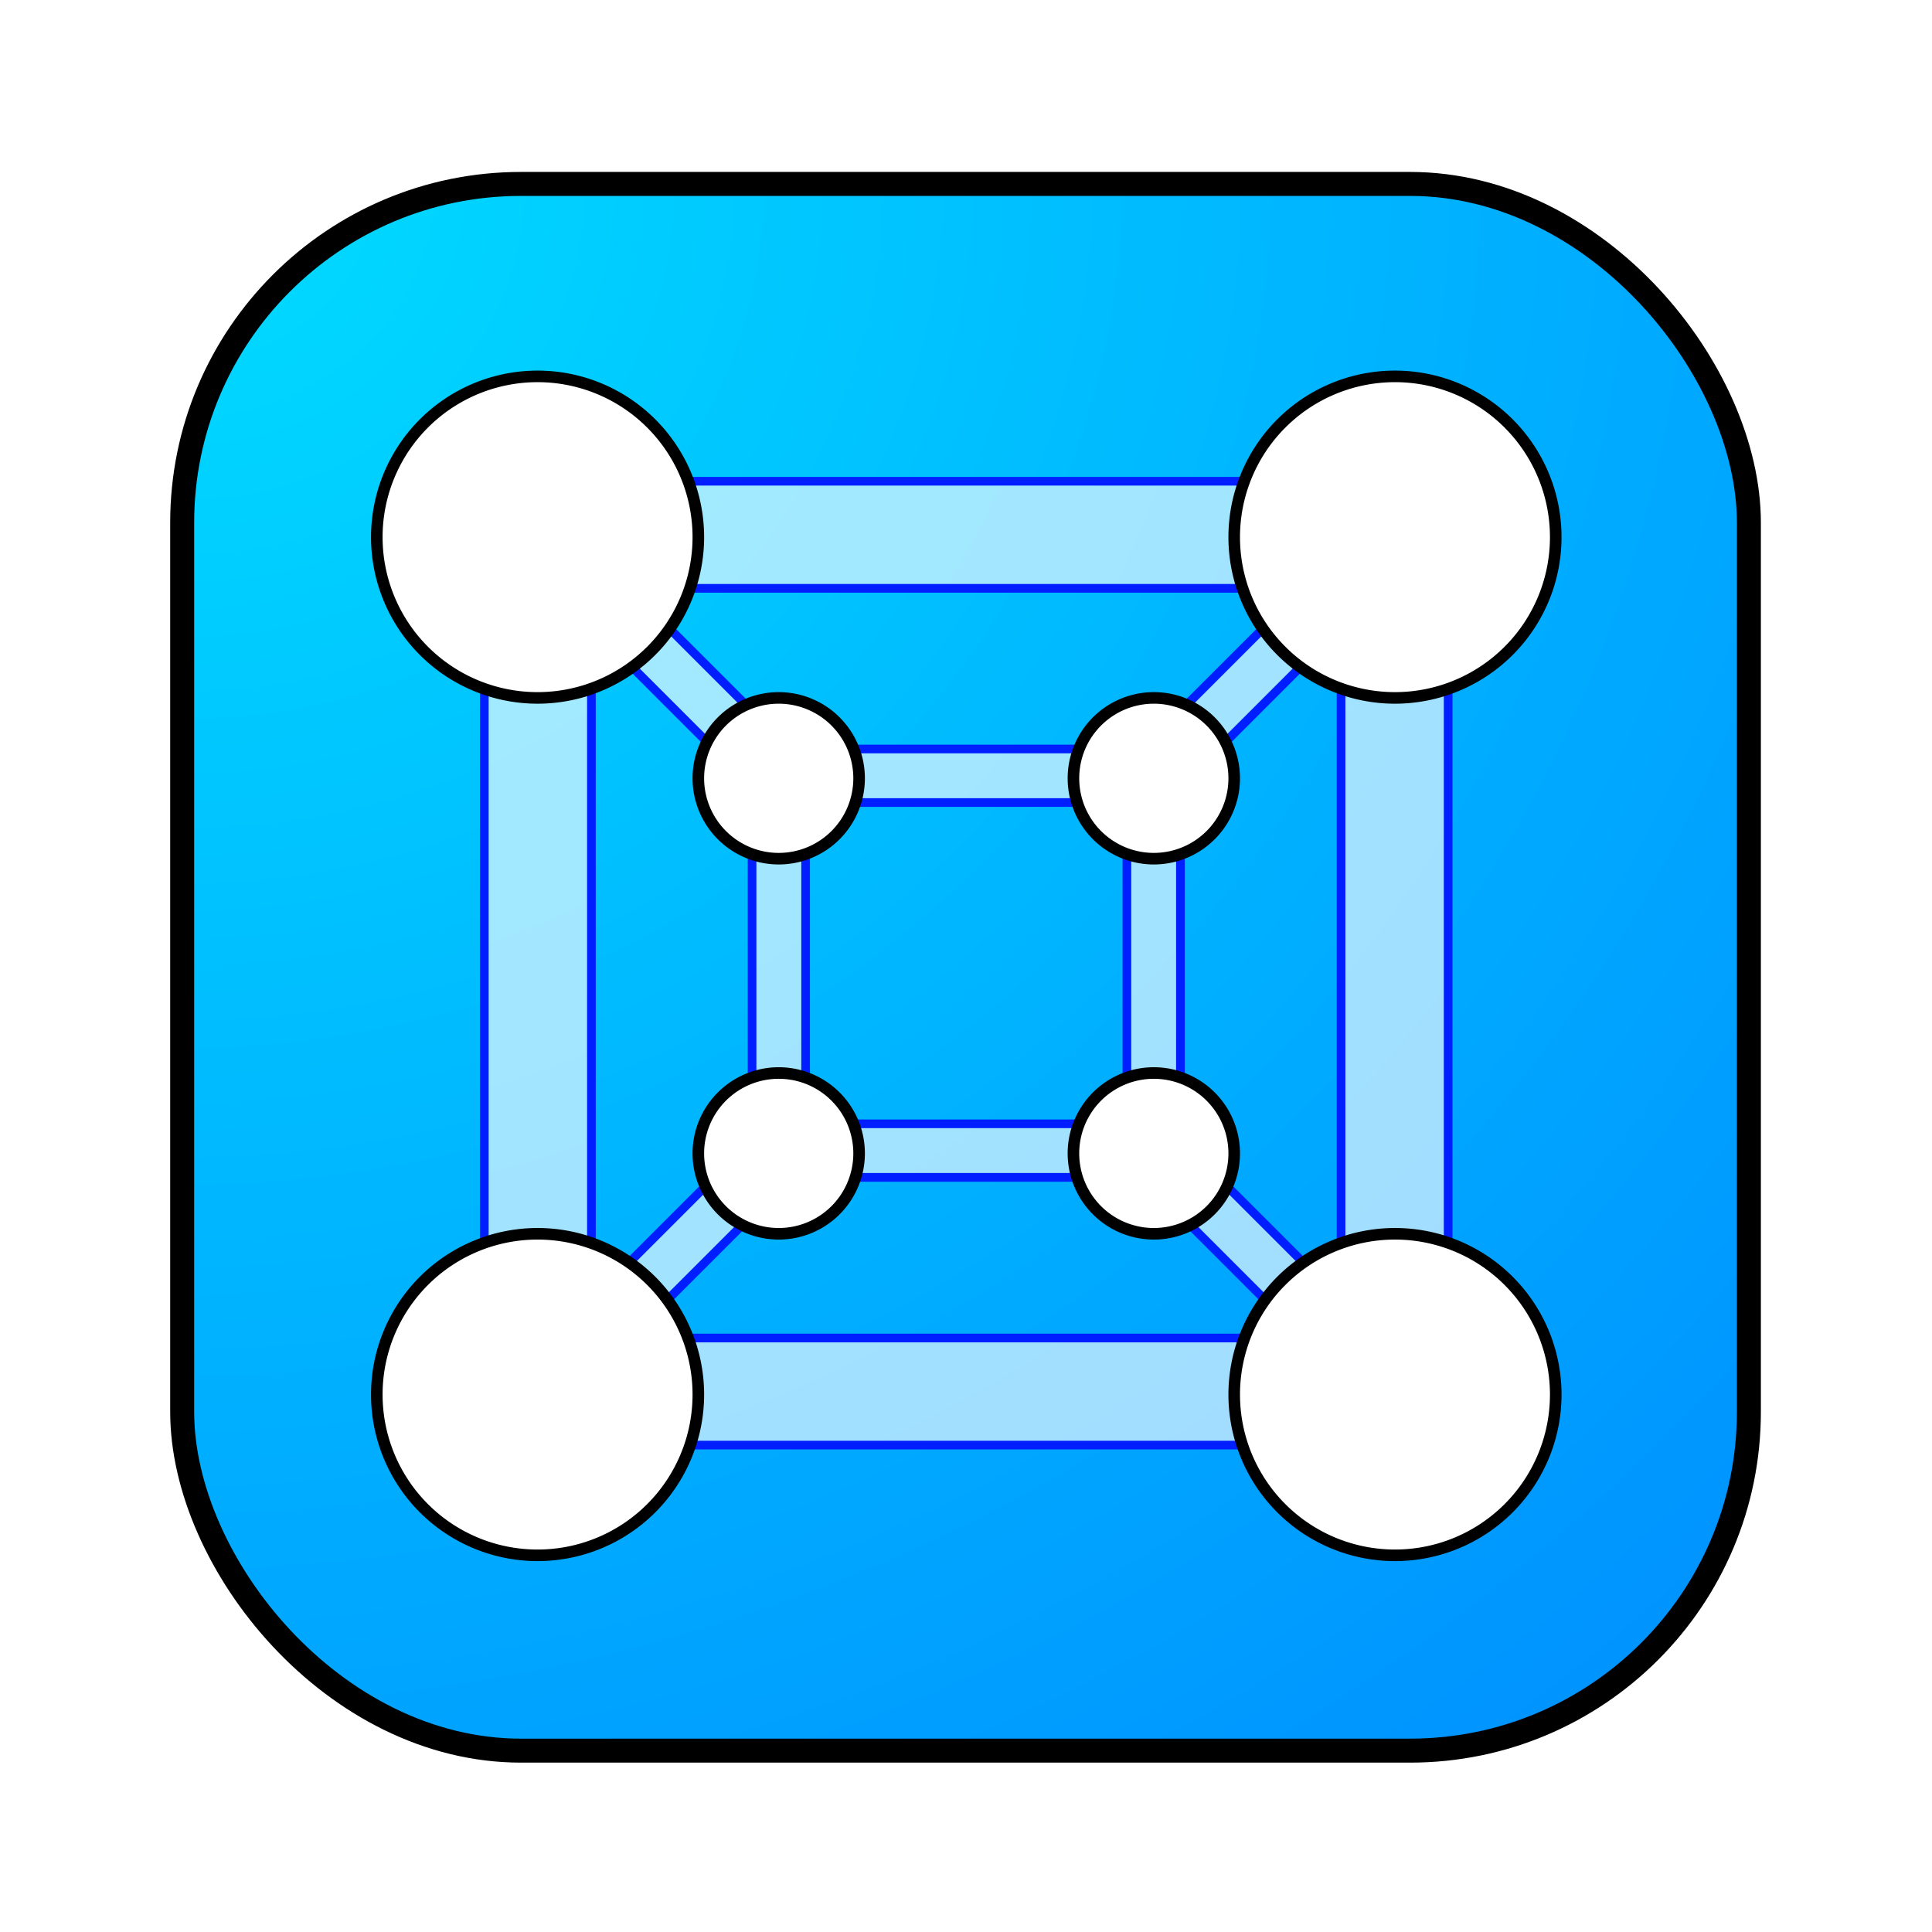 <?xml version="1.0" encoding="UTF-8" standalone="no"?>
<svg
   width="64"
   height="64"
   version="1"
   id="svg6"
   sodipodi:docname="gnome-boxes.svg"
   inkscape:version="1.3.2 (091e20ef0f, 2023-11-25, custom)"
   xmlns:inkscape="http://www.inkscape.org/namespaces/inkscape"
   xmlns:sodipodi="http://sodipodi.sourceforge.net/DTD/sodipodi-0.dtd"
   xmlns:xlink="http://www.w3.org/1999/xlink"
   xmlns="http://www.w3.org/2000/svg"
   xmlns:svg="http://www.w3.org/2000/svg">
  <defs
     id="defs6">
    <linearGradient
       id="linearGradient7"
       inkscape:collect="always">
      <stop
         style="stop-color:#00dcff;stop-opacity:1;"
         offset="0"
         id="stop7" />
      <stop
         style="stop-color:#0094ff;stop-opacity:1;"
         offset="1"
         id="stop8" />
    </linearGradient>
    <radialGradient
       inkscape:collect="always"
       xlink:href="#linearGradient7"
       id="radialGradient8"
       cx="-1.036"
       cy="37.088"
       fx="-1.036"
       fy="37.088"
       r="28"
       gradientUnits="userSpaceOnUse"
       gradientTransform="matrix(0,2.334,-2.541,0,100.276,8.541)" />
    <filter
       inkscape:collect="always"
       style="color-interpolation-filters:sRGB"
       id="filter2"
       x="-0.116"
       y="-0.116"
       width="1.232"
       height="1.232">
      <feGaussianBlur
         inkscape:collect="always"
         stdDeviation="2.354"
         id="feGaussianBlur2" />
    </filter>
    <filter
       inkscape:collect="always"
       style="color-interpolation-filters:sRGB"
       id="filter1"
       x="-0.086"
       y="-0.086"
       width="1.172"
       height="1.172">
      <feGaussianBlur
         inkscape:collect="always"
         stdDeviation="1.389"
         id="feGaussianBlur1" />
    </filter>
    <filter
       inkscape:collect="always"
       style="color-interpolation-filters:sRGB"
       id="filter3"
       x="-0.074"
       y="-0.074"
       width="1.147"
       height="1.147">
      <feGaussianBlur
         inkscape:collect="always"
         stdDeviation="0.961"
         id="feGaussianBlur3" />
    </filter>
  </defs>
  <sodipodi:namedview
     id="namedview6"
     pagecolor="#ffffff"
     bordercolor="#000000"
     borderopacity="0.25"
     inkscape:showpageshadow="2"
     inkscape:pageopacity="0.0"
     inkscape:pagecheckerboard="0"
     inkscape:deskcolor="#d1d1d1"
     inkscape:zoom="6.34375"
     inkscape:cx="28.610837"
     inkscape:cy="30.029557"
     inkscape:window-width="1920"
     inkscape:window-height="1020"
     inkscape:window-x="0"
     inkscape:window-y="0"
     inkscape:window-maximized="1"
     inkscape:current-layer="svg6" />
  <rect
     style="fill:url(#radialGradient8);stroke-width:0.927"
     width="51.898"
     height="51.898"
     x="6.051"
     y="6.051"
     rx="11.222"
     ry="11.222"
     id="rect1" />
  <rect
     style="opacity:1;mix-blend-mode:normal;fill:none;stroke:#000000;stroke-width:0.8;stroke-dasharray:none;stroke-opacity:1;filter:url(#filter2)"
     width="52.265"
     height="52.265"
     x="5.868"
     y="5.868"
     rx="11.302"
     ry="11.302"
     id="rect1-5"
     transform="matrix(0.993,0,0,0.993,0.208,0.266)" />
  <path
     style="opacity:0.635;fill:#ffffff;fill-opacity:1;stroke-width:0.887"
     d="M 16.029,16.028 V 47.971 H 47.971 V 16.028 Z m 4.804,3.549 h 22.335 l -5.324,5.324 H 26.156 l -5.324,-5.324 z m -1.255,1.26 5.324,5.324 v 11.687 l -5.324,5.324 V 20.837 Z m 24.844,0 V 43.172 l -5.324,-5.324 V 26.161 l 5.324,-5.324 z M 26.676,26.676 H 37.324 V 37.323 H 26.676 Z m -0.52,12.422 h 11.687 l 5.324,5.324 H 20.832 l 5.324,-5.324 z"
     id="path4" />
  <path
     style="opacity:1;fill:none;fill-opacity:1;stroke:#001eff;stroke-width:0.3;stroke-dasharray:none;stroke-opacity:1;filter:url(#filter3)"
     d="m 15.34,15.235 v 33.363 h 33.363 v -33.363 z m 5.017,3.707 h 23.328 l -5.561,5.561 H 25.919 L 20.358,18.942 Z m -1.31,1.316 5.561,5.561 v 12.207 l -5.561,5.561 V 20.258 Z m 25.949,0 V 43.586 L 39.436,38.026 V 25.818 l 5.561,-5.561 z M 26.462,26.356 H 37.583 V 37.477 H 26.462 Z m -0.543,12.975 h 12.207 l 5.561,5.561 H 20.358 l 5.561,-5.561 z"
     id="path4-3"
     transform="matrix(0.957,0,0,0.957,1.363,1.362)" />
  <path
     style="fill:#ffffff;fill-opacity:1;stroke-width:0.887"
     d="m 17.803,12.479 a 5.324,5.324 0 0 0 -5.324,5.324 5.324,5.324 0 0 0 5.324,5.324 5.324,5.324 0 0 0 5.324,-5.324 5.324,5.324 0 0 0 -5.324,-5.324 z m 28.394,0 a 5.324,5.324 0 0 0 -5.324,5.324 5.324,5.324 0 0 0 5.324,5.324 5.324,5.324 0 0 0 5.324,-5.324 5.324,5.324 0 0 0 -5.324,-5.324 z m -20.408,10.648 a 2.662,2.662 0 0 0 -2.662,2.662 2.662,2.662 0 0 0 2.662,2.662 2.662,2.662 0 0 0 2.662,-2.662 2.662,2.662 0 0 0 -2.662,-2.662 z m 12.422,0 a 2.662,2.662 0 0 0 -2.662,2.662 2.662,2.662 0 0 0 2.662,2.662 2.662,2.662 0 0 0 2.662,-2.662 2.662,2.662 0 0 0 -2.662,-2.662 z M 25.789,35.549 a 2.662,2.662 0 0 0 -2.662,2.662 2.662,2.662 0 0 0 2.662,2.662 2.662,2.662 0 0 0 2.662,-2.662 2.662,2.662 0 0 0 -2.662,-2.662 z m 12.422,0 a 2.662,2.662 0 0 0 -2.662,2.662 2.662,2.662 0 0 0 2.662,2.662 2.662,2.662 0 0 0 2.662,-2.662 2.662,2.662 0 0 0 -2.662,-2.662 z m -20.408,5.324 a 5.324,5.324 0 0 0 -5.324,5.324 5.324,5.324 0 0 0 5.324,5.324 5.324,5.324 0 0 0 5.324,-5.324 5.324,5.324 0 0 0 -5.324,-5.324 z m 28.394,0 a 5.324,5.324 0 0 0 -5.324,5.324 5.324,5.324 0 0 0 5.324,5.324 5.324,5.324 0 0 0 5.324,-5.324 5.324,5.324 0 0 0 -5.324,-5.324 z"
     id="path6" />
  <path
     style="opacity:1;mix-blend-mode:normal;fill:none;fill-opacity:1;stroke:#000000;stroke-width:0.403;stroke-dasharray:none;stroke-opacity:1;filter:url(#filter1)"
     d="m 17.067,11.467 a 5.6,5.6 0 0 0 -5.6,5.6 5.6,5.6 0 0 0 5.6,5.6 5.6,5.6 0 0 0 5.6,-5.6 5.6,5.6 0 0 0 -5.6,-5.6 z m 29.866,0 a 5.6,5.6 0 0 0 -5.6,5.6 5.6,5.6 0 0 0 5.6,5.6 5.6,5.6 0 0 0 5.6,-5.6 5.6,5.6 0 0 0 -5.6,-5.6 z M 25.467,22.667 a 2.8,2.8 0 0 0 -2.8,2.8 2.8,2.8 0 0 0 2.8,2.8 2.8,2.8 0 0 0 2.8,-2.8 2.8,2.8 0 0 0 -2.8,-2.8 z m 13.066,0 A 2.8,2.8 0 0 0 35.733,25.467 2.8,2.8 0 0 0 38.533,28.267 2.8,2.8 0 0 0 41.333,25.467 2.8,2.8 0 0 0 38.533,22.667 Z M 25.467,35.733 a 2.8,2.8 0 0 0 -2.8,2.8 2.8,2.8 0 0 0 2.8,2.8 2.8,2.8 0 0 0 2.8,-2.8 2.8,2.8 0 0 0 -2.8,-2.8 z m 13.066,0 a 2.8,2.8 0 0 0 -2.8,2.8 2.8,2.8 0 0 0 2.8,2.8 2.8,2.8 0 0 0 2.8,-2.8 2.8,2.8 0 0 0 -2.8,-2.8 z m -21.466,5.6 a 5.6,5.6 0 0 0 -5.6,5.6 5.6,5.6 0 0 0 5.6,5.6 5.6,5.6 0 0 0 5.6,-5.6 5.6,5.6 0 0 0 -5.6,-5.6 z m 29.866,0 a 5.6,5.6 0 0 0 -5.6,5.6 5.6,5.6 0 0 0 5.6,5.6 5.6,5.6 0 0 0 5.6,-5.6 5.6,5.6 0 0 0 -5.6,-5.6 z"
     id="path6-5"
     transform="matrix(0.951,0,0,0.951,1.577,1.563)" />
</svg>
